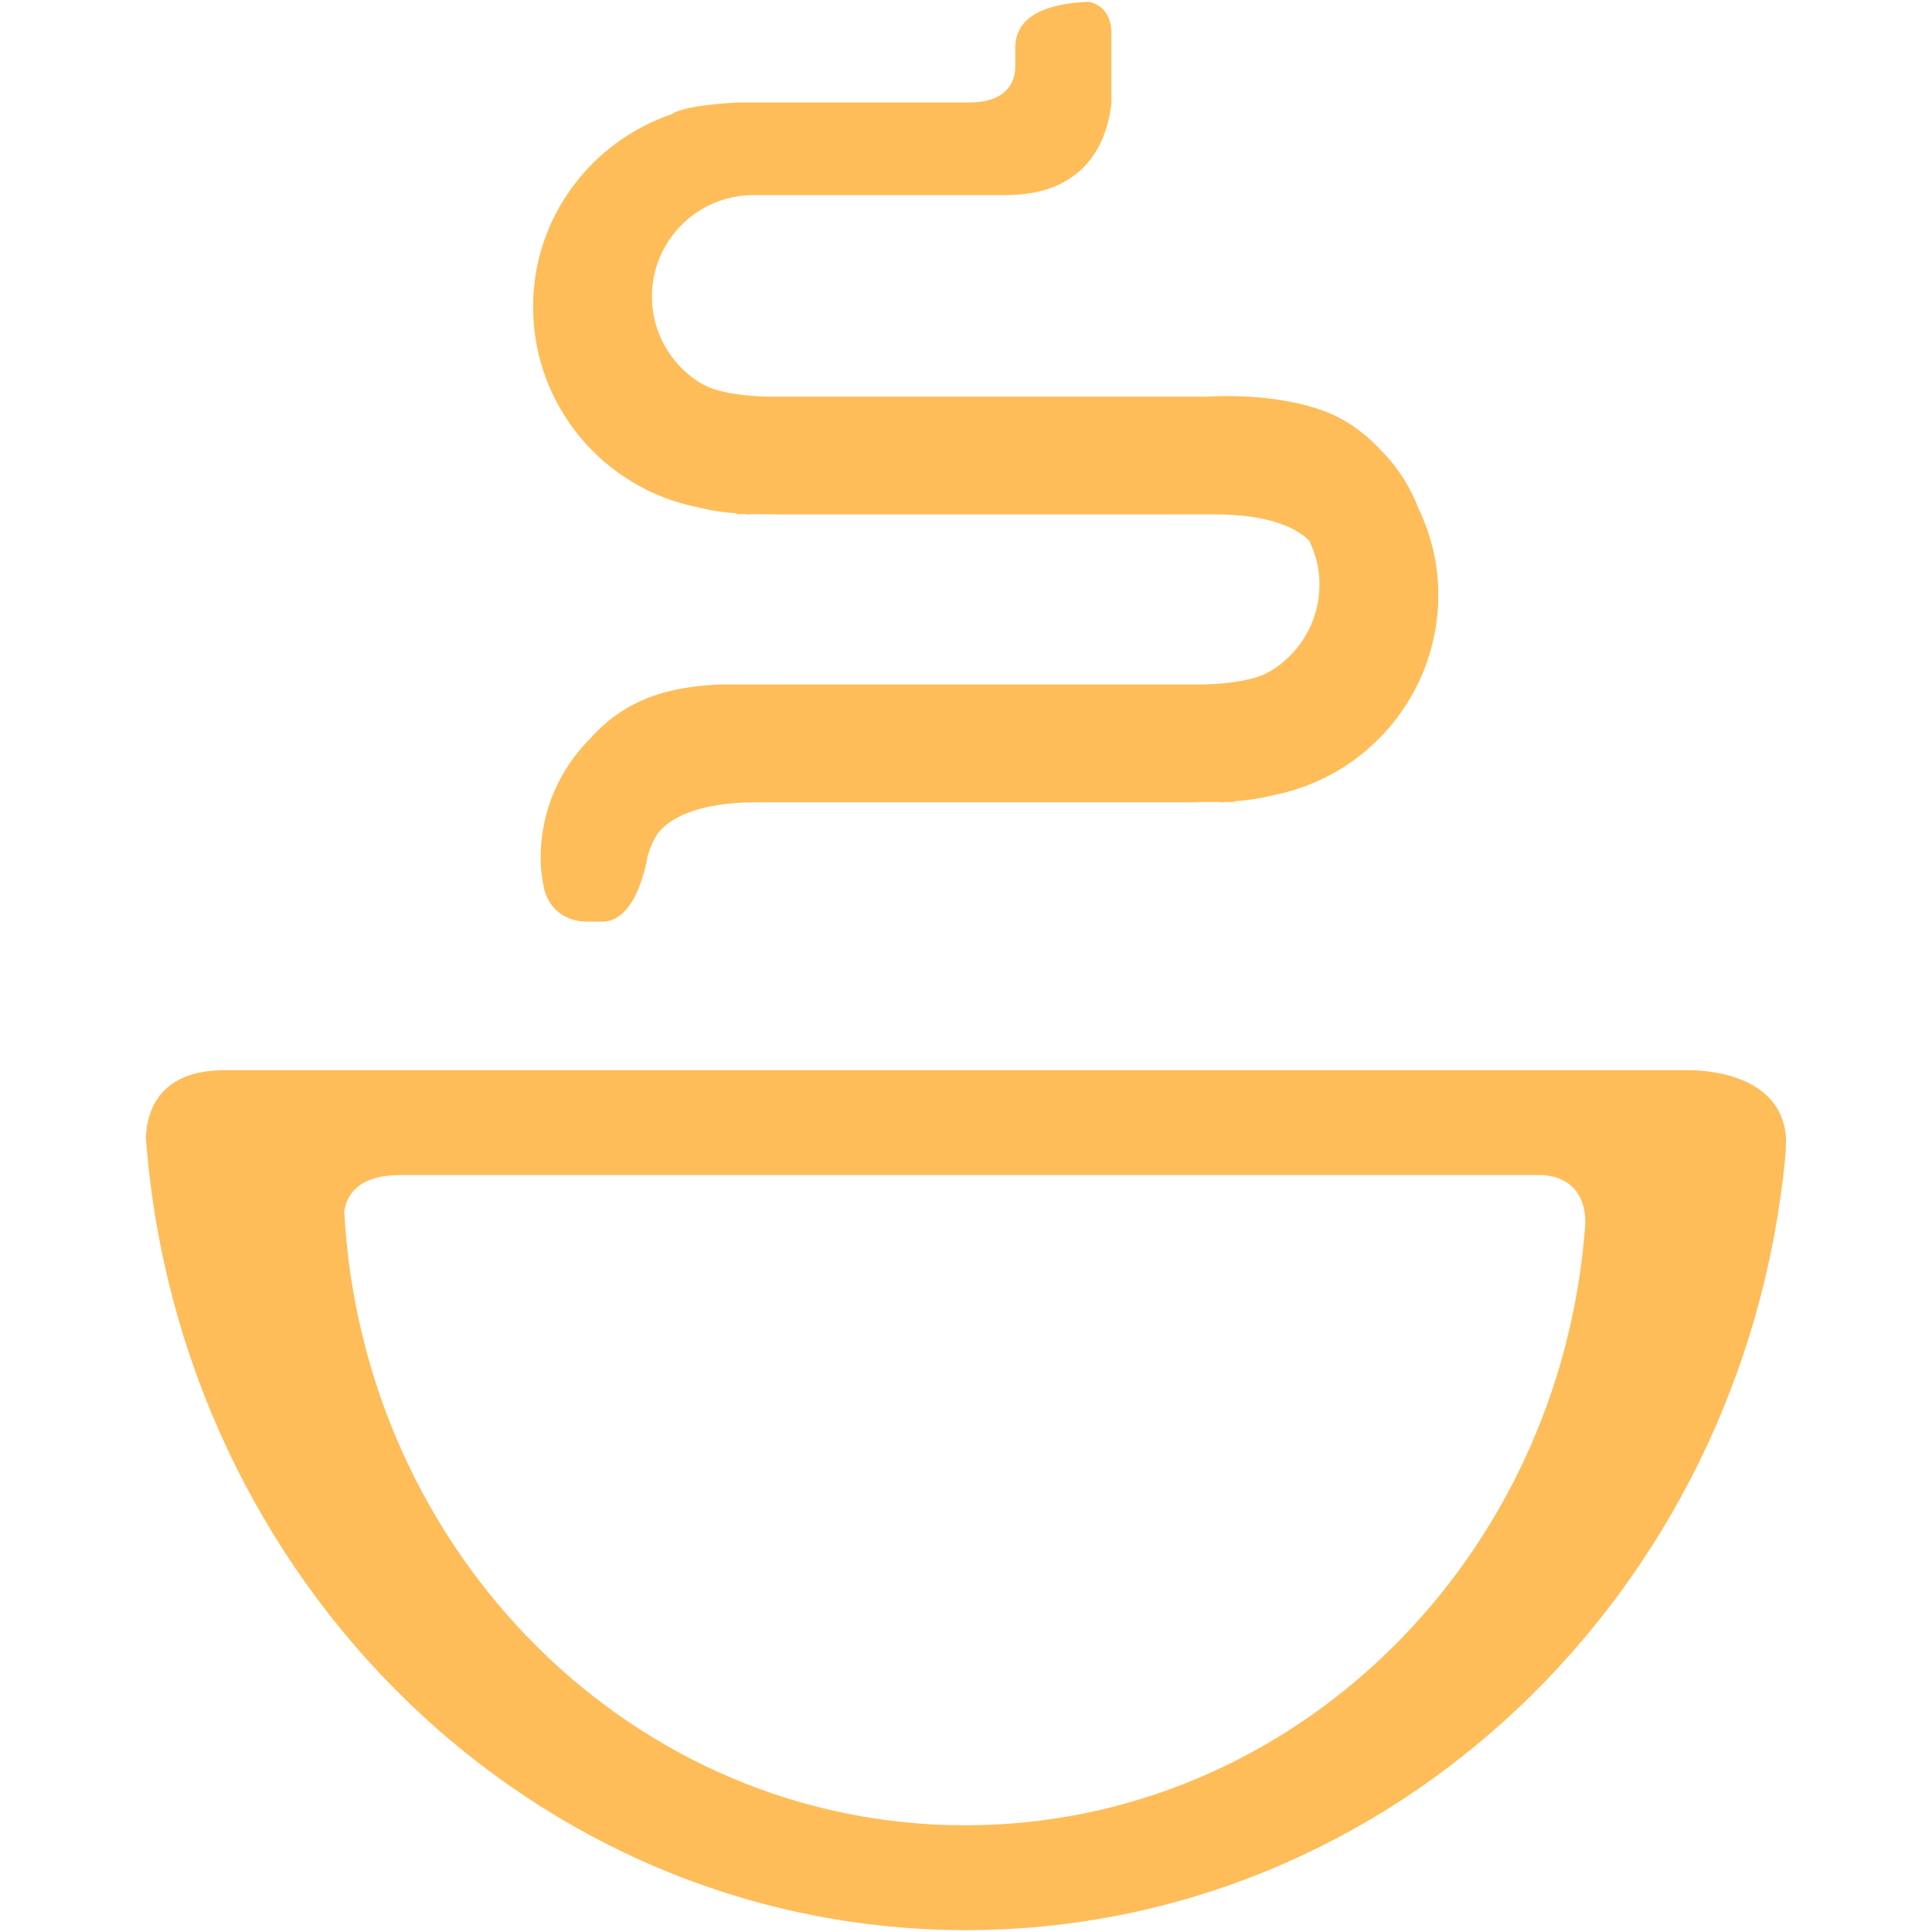 <svg width="64" height="64" xmlns="http://www.w3.org/2000/svg">

 <g>
  <title>background</title>
  <rect fill="none" id="canvas_background" height="402" width="582" y="-1" x="-1"/>
 </g>
 <g>
  <title>Layer 1</title>
  <path id="svg_2" fill="#febd59" d="m56.034,35.451l-48.593,0c-2.212,0 -2.578,1.412 -2.609,2.235c1.095,14.68 12.828,26.252 27.168,26.252c14.117,0 25.729,-11.203 27.134,-25.556c0.006,-0.023 0.003,-0.044 0.006,-0.067c0.019,-0.181 0.013,-0.365 0.028,-0.548c-0.085,-2.061 -2.361,-2.296 -3.134,-2.316zm-24.065,25.014c-11,0 -19.965,-9.008 -20.566,-20.337c0.088,-0.554 0.475,-1.203 1.86,-1.203l37.794,0c0.374,0.008 1.472,0.17 1.459,1.607c-0.79,11.14 -9.676,19.933 -20.547,19.933z"/>
  <path id="svg_3" fill="#241F20" d="m27.788,11.428"/>
  <path id="svg_4" fill="#febd59" d="m47.008,16.879c-0.295,-0.757 -0.73,-1.442 -1.305,-2.002c-0.013,-0.017 -0.016,-0.027 -0.031,-0.044c-0.013,-0.016 -0.028,-0.025 -0.044,-0.041c-0.013,-0.011 -0.025,-0.022 -0.038,-0.035c-0.223,-0.237 -0.464,-0.423 -0.705,-0.596c-0.075,-0.055 -0.15,-0.108 -0.232,-0.157c-0.179,-0.111 -0.357,-0.202 -0.539,-0.285c-1.75,-0.762 -4.109,-0.579 -4.109,-0.579l-11.485,0l-0.535,0l-2.5,0c0,0 -1.223,0.003 -2.007,-0.312c-0.125,-0.062 -0.248,-0.121 -0.364,-0.196c-0.016,-0.014 -0.041,-0.023 -0.06,-0.039c-0.878,-0.605 -1.458,-1.619 -1.458,-2.768c0,-1.857 1.506,-3.362 3.362,-3.362l6.925,0l0.806,0l0.625,0c2.889,0 3.412,-2.104 3.503,-3.069l0,-2.293c0,-0.883 -0.646,-1.024 -0.743,-1.04c-0.941,0.028 -2.443,0.263 -2.443,1.517c0,0.296 0,0.528 0,0.735c-0.034,0.378 -0.26,1.081 -1.53,1.081l-7.619,0c-0.016,0.001 -0.028,0.001 -0.041,0.001c-0.003,0 -0.009,-0.001 -0.012,-0.001c-0.013,0 -0.028,0.004 -0.041,0.004c-0.474,0.025 -0.928,0.068 -1.311,0.132c-0.006,0.001 -0.012,0.001 -0.019,0.003c-0.267,0.047 -0.502,0.104 -0.674,0.175c-0.057,0.025 -0.094,0.05 -0.132,0.075c-2.663,0.91 -4.592,3.408 -4.592,6.38c0,3.282 2.336,6.016 5.436,6.637c0.42,0.106 0.859,0.177 1.308,0.204l0,0.028l0.289,0.001c0.038,0 0.076,0.011 0.113,0.011s0.072,-0.009 0.113,-0.011l0.822,0.003l0,0.006l14.497,-0.002c1.944,0 2.785,0.522 3.134,0.872c0.21,0.439 0.338,0.925 0.338,1.446c0,1.15 -0.577,2.163 -1.458,2.768c-0.016,0.016 -0.041,0.025 -0.06,0.039c-0.113,0.076 -0.238,0.135 -0.36,0.196c-0.788,0.315 -2.011,0.312 -2.011,0.312l-6.398,0l-9.378,-0.001c0,0 -1.129,-0.016 -2.218,0.318c-0.028,0.009 -0.056,0.019 -0.088,0.03c-0.113,0.036 -0.226,0.077 -0.338,0.122c-0.577,0.24 -1.167,0.599 -1.681,1.148c-0.013,0.013 -0.025,0.023 -0.038,0.035c-0.016,0.016 -0.032,0.025 -0.044,0.041c-0.016,0.018 -0.019,0.027 -0.032,0.044c-1.044,1.02 -1.697,2.431 -1.697,4.007c0,0.369 0.047,0.722 0.125,1.065c0.085,0.317 0.398,1.044 1.452,1.049l0.486,0c1.179,-0.027 1.483,-2.194 1.483,-2.194l0.006,0.001c0.072,-0.254 0.172,-0.494 0.317,-0.709c0.006,-0.009 0.009,-0.017 0.019,-0.028c0.016,-0.022 0.035,-0.039 0.05,-0.061c0.289,-0.34 1.101,-0.964 3.225,-0.964l14.494,0.001l0,-0.006l0.824,-0.003c0.038,0.001 0.075,0.011 0.113,0.011s0.072,-0.011 0.109,-0.011l0.292,-0.002l0,-0.026c0.448,-0.027 0.885,-0.097 1.305,-0.204c3.103,-0.621 5.438,-3.354 5.438,-6.637c0,-1.011 -0.238,-1.962 -0.639,-2.82z"/>
 </g>
</svg>